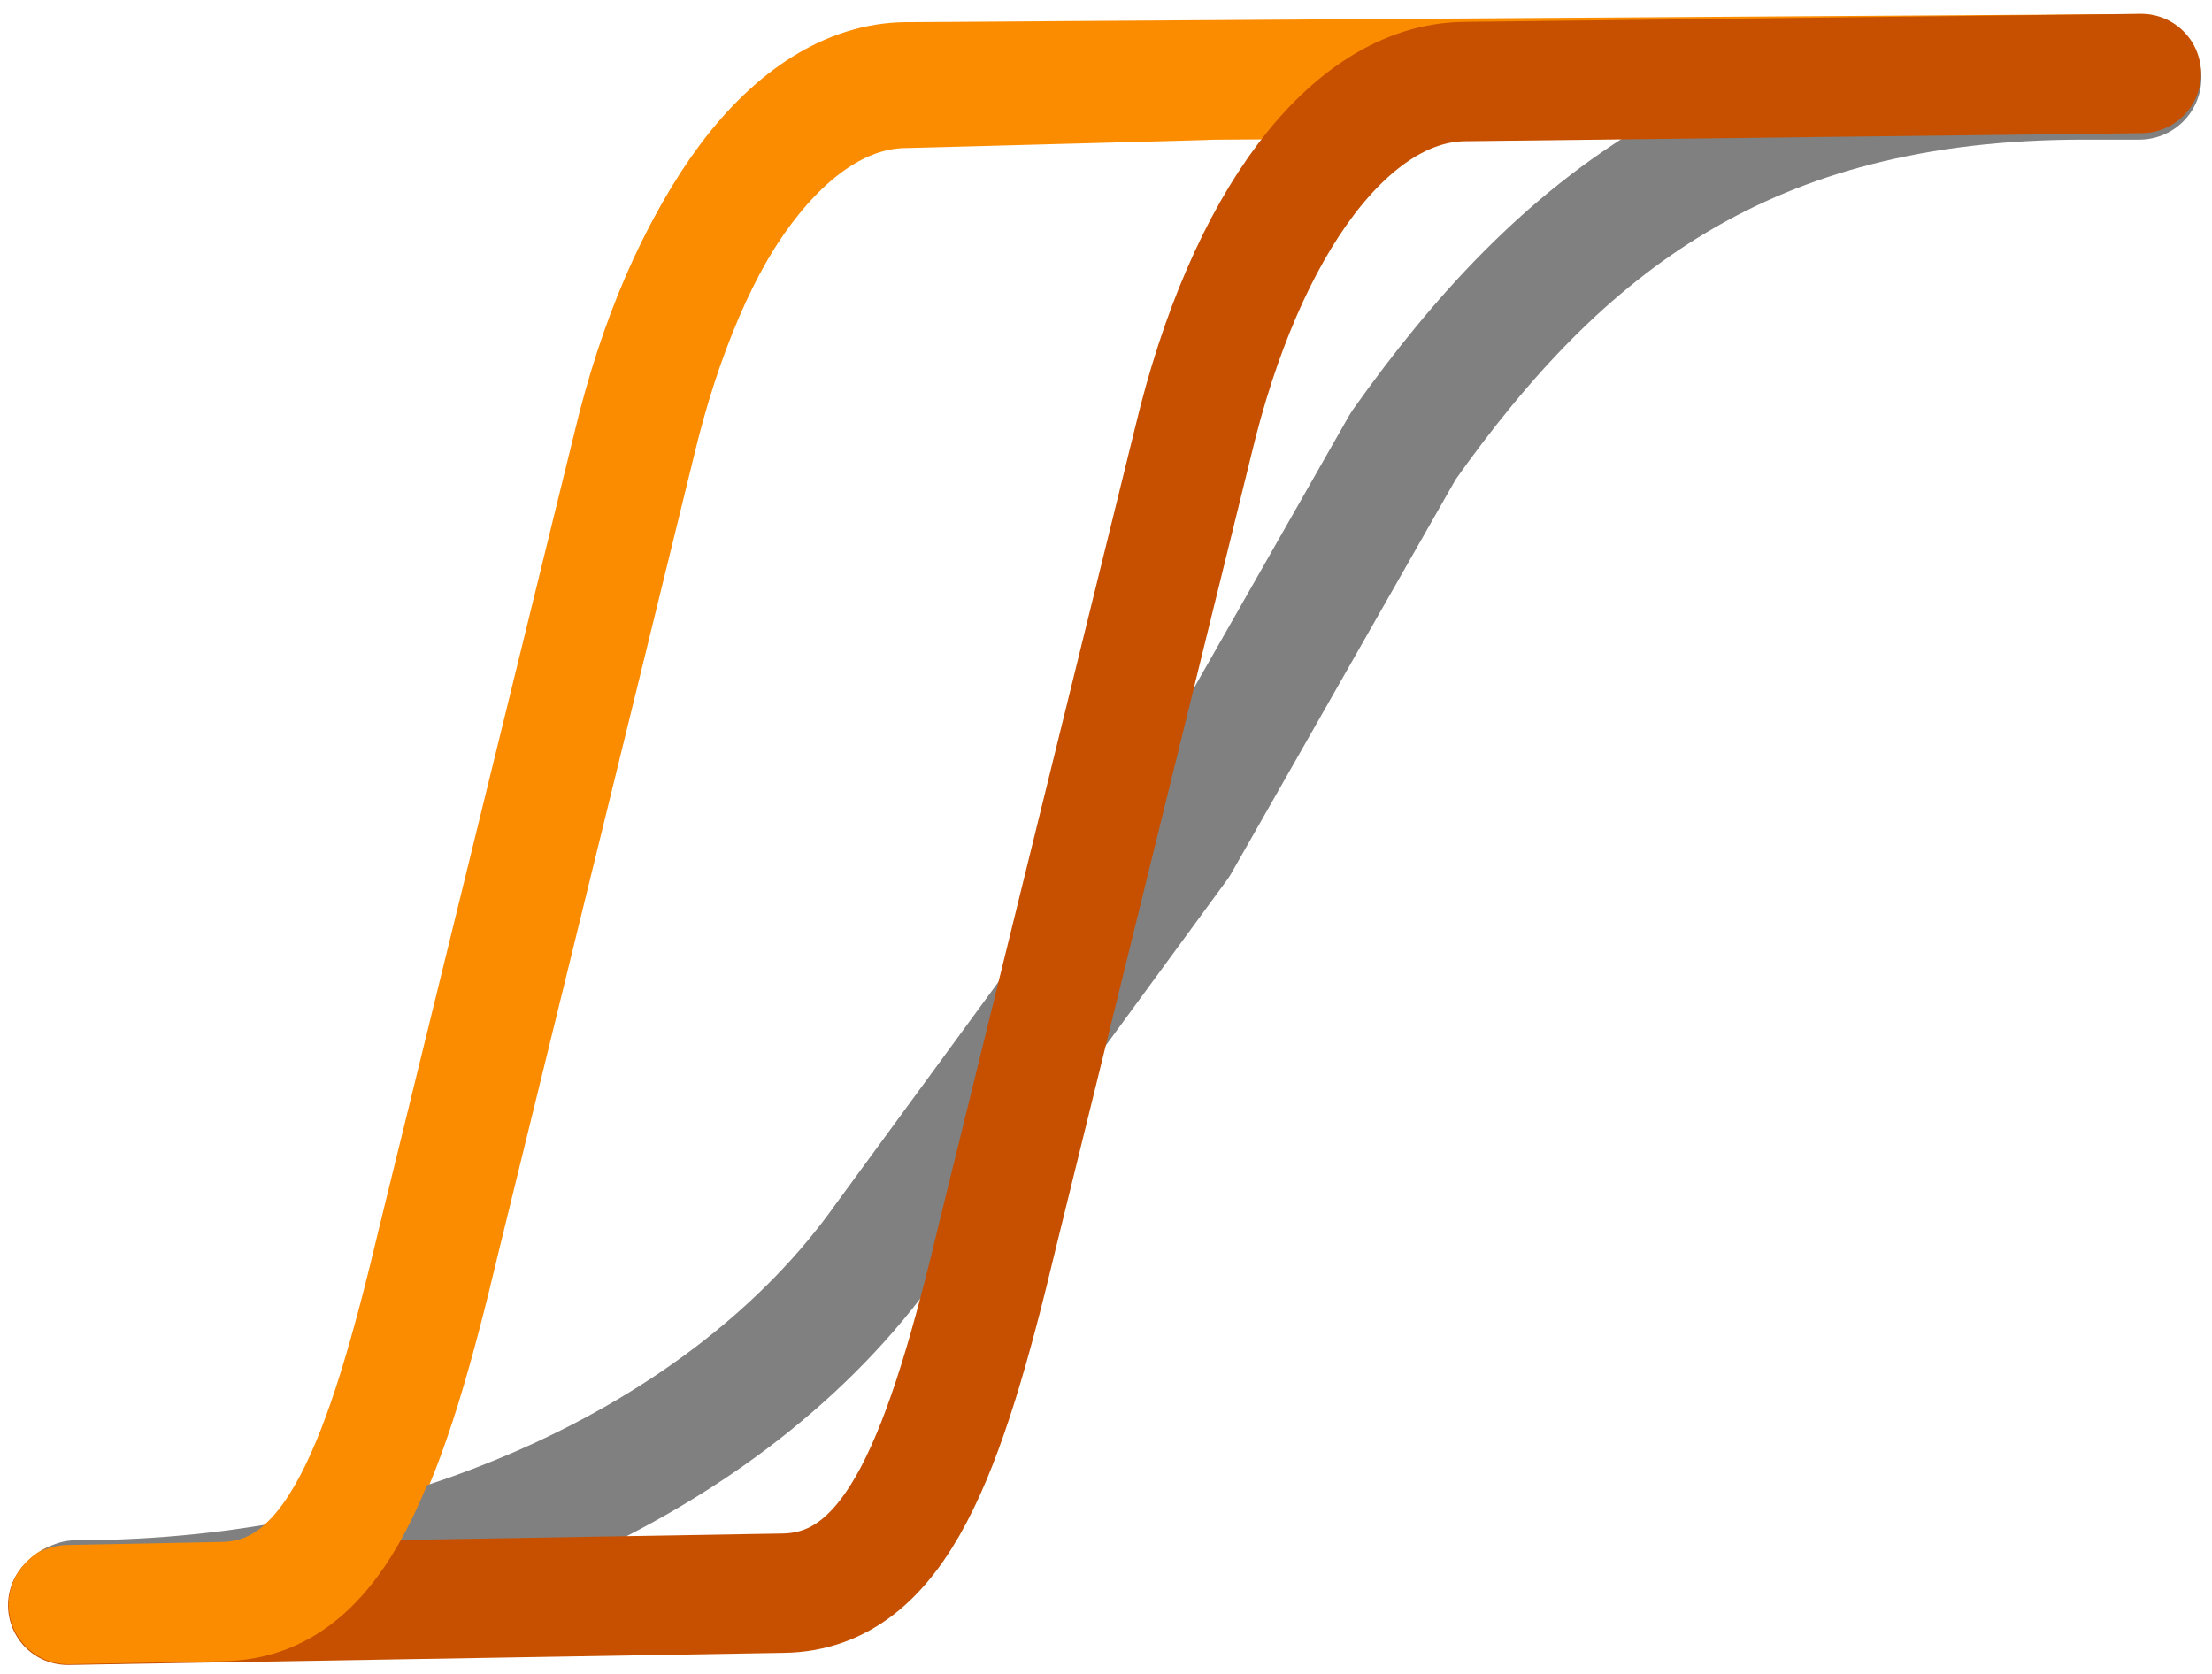 <?xml version="1.0" encoding="UTF-8" standalone="no"?>
<!-- Generator: Adobe Illustrator 16.0.0, SVG Export Plug-In . SVG Version: 6.00 Build 0)  -->

<svg
   version="1.1"
   id="Layer_1"
   x="0px"
   y="0px"
   width="74px"
   height="56px"
   viewBox="5.657 4.047 74 56"
   enable-background="new 5.657 4.047 74 56"
   xml:space="preserve"
   sodipodi:docname="irt-classical.svg"
   inkscape:version="1.2.1 (9c6d41e, 2022-07-14)"
   xmlns:inkscape="http://www.inkscape.org/namespaces/inkscape"
   xmlns:sodipodi="http://sodipodi.sourceforge.net/DTD/sodipodi-0.dtd"
   xmlns="http://www.w3.org/2000/svg"
   xmlns:svg="http://www.w3.org/2000/svg"
   xmlns:rdf="http://www.w3.org/1999/02/22-rdf-syntax-ns#"
   xmlns:cc="http://creativecommons.org/ns#"
   xmlns:dc="http://purl.org/dc/elements/1.1/"><defs
   id="defs969"><inkscape:perspective
     id="perspective10"
     inkscape:persp3d-origin="372.04724 : 350.78739 : 1"
     inkscape:vp_z="744.09448 : 526.18109 : 1"
     inkscape:vp_y="0 : 1000 : 0"
     inkscape:vp_x="0 : 526.18109 : 1"
     sodipodi:type="inkscape:persp3d" /></defs><sodipodi:namedview
   pagecolor="#ffffff"
   bordercolor="#666666"
   borderopacity="1"
   objecttolerance="10"
   gridtolerance="10"
   guidetolerance="10"
   inkscape:pageopacity="0"
   inkscape:pageshadow="2"
   inkscape:window-width="1512"
   inkscape:window-height="833"
   id="namedview967"
   showgrid="false"
   inkscape:zoom="10.692111"
   inkscape:cx="15.71252"
   inkscape:cy="30.162427"
   inkscape:window-x="0"
   inkscape:window-y="38"
   inkscape:window-maximized="1"
   inkscape:current-layer="Layer_1"
   inkscape:showpageshadow="2"
   inkscape:pagecheckerboard="0"
   inkscape:deskcolor="#d1d1d1" />



































<path
   class="st0"
   d="m 8.022,57.652 5.198,-0.103 c 3.786,-0.075 5.416,-4.686 7.177,-12.105 L 23.655,32.168 26.914,18.892 C 28.675,11.473 32.198,6.812 35.985,6.787 L 77.235,6.517"
   id="path134-1-7"
   style="fill:none;stroke:#fb8c00;stroke-width:4;stroke-linecap:round;stroke-linejoin:round;stroke-miterlimit:10;stroke-dasharray:none;stroke-opacity:1"
   sodipodi:nodetypes="cscccsc" /><path
   class="st0"
   d="m 8.215,57.652 v 0 c 11.31,0 21.83,-4.69 27.091,-12.115 L 45.037,32.248 52.605,18.961 C 57.866,11.535 64.059,6.642 75.369,6.642 h 1.857"
   id="path134"
   style="fill:none;stroke:#808080;stroke-width:4.154;stroke-linecap:round;stroke-linejoin:round;stroke-miterlimit:10;stroke-dasharray:none;stroke-opacity:1"
   sodipodi:nodetypes="cscccsc" /><path
   class="st0"
   d="M 7.922,57.751 31.872,57.346 c 3.787,-0.064 5.416,-4.668 7.178,-12.059 L 42.308,32.061 45.567,18.835 C 47.329,11.444 50.852,6.821 54.639,6.776 L 77.294,6.506"
   id="path134-1"
   style="fill:none;stroke:#c65000;stroke-width:3.993;stroke-linecap:round;stroke-linejoin:round;stroke-miterlimit:10;stroke-dasharray:none;stroke-opacity:1"
   sodipodi:nodetypes="cscccsc" /><path
   class="st0"
   d="M 7.941,57.729 13.127,57.626 c 3.778,-0.075 5.404,-4.672 7.161,-12.07 l 3.251,-13.238 3.251,-13.238 C 28.549,11.681 32.065,7.109 35.843,7.008 L 45.923,6.738"
   id="path134-1-7-5"
   style="fill:none;stroke:#fb8c00;stroke-width:3.99;stroke-linecap:round;stroke-linejoin:round;stroke-miterlimit:10;stroke-dasharray:none;stroke-opacity:1"
   sodipodi:nodetypes="cscccsc" /></svg>
